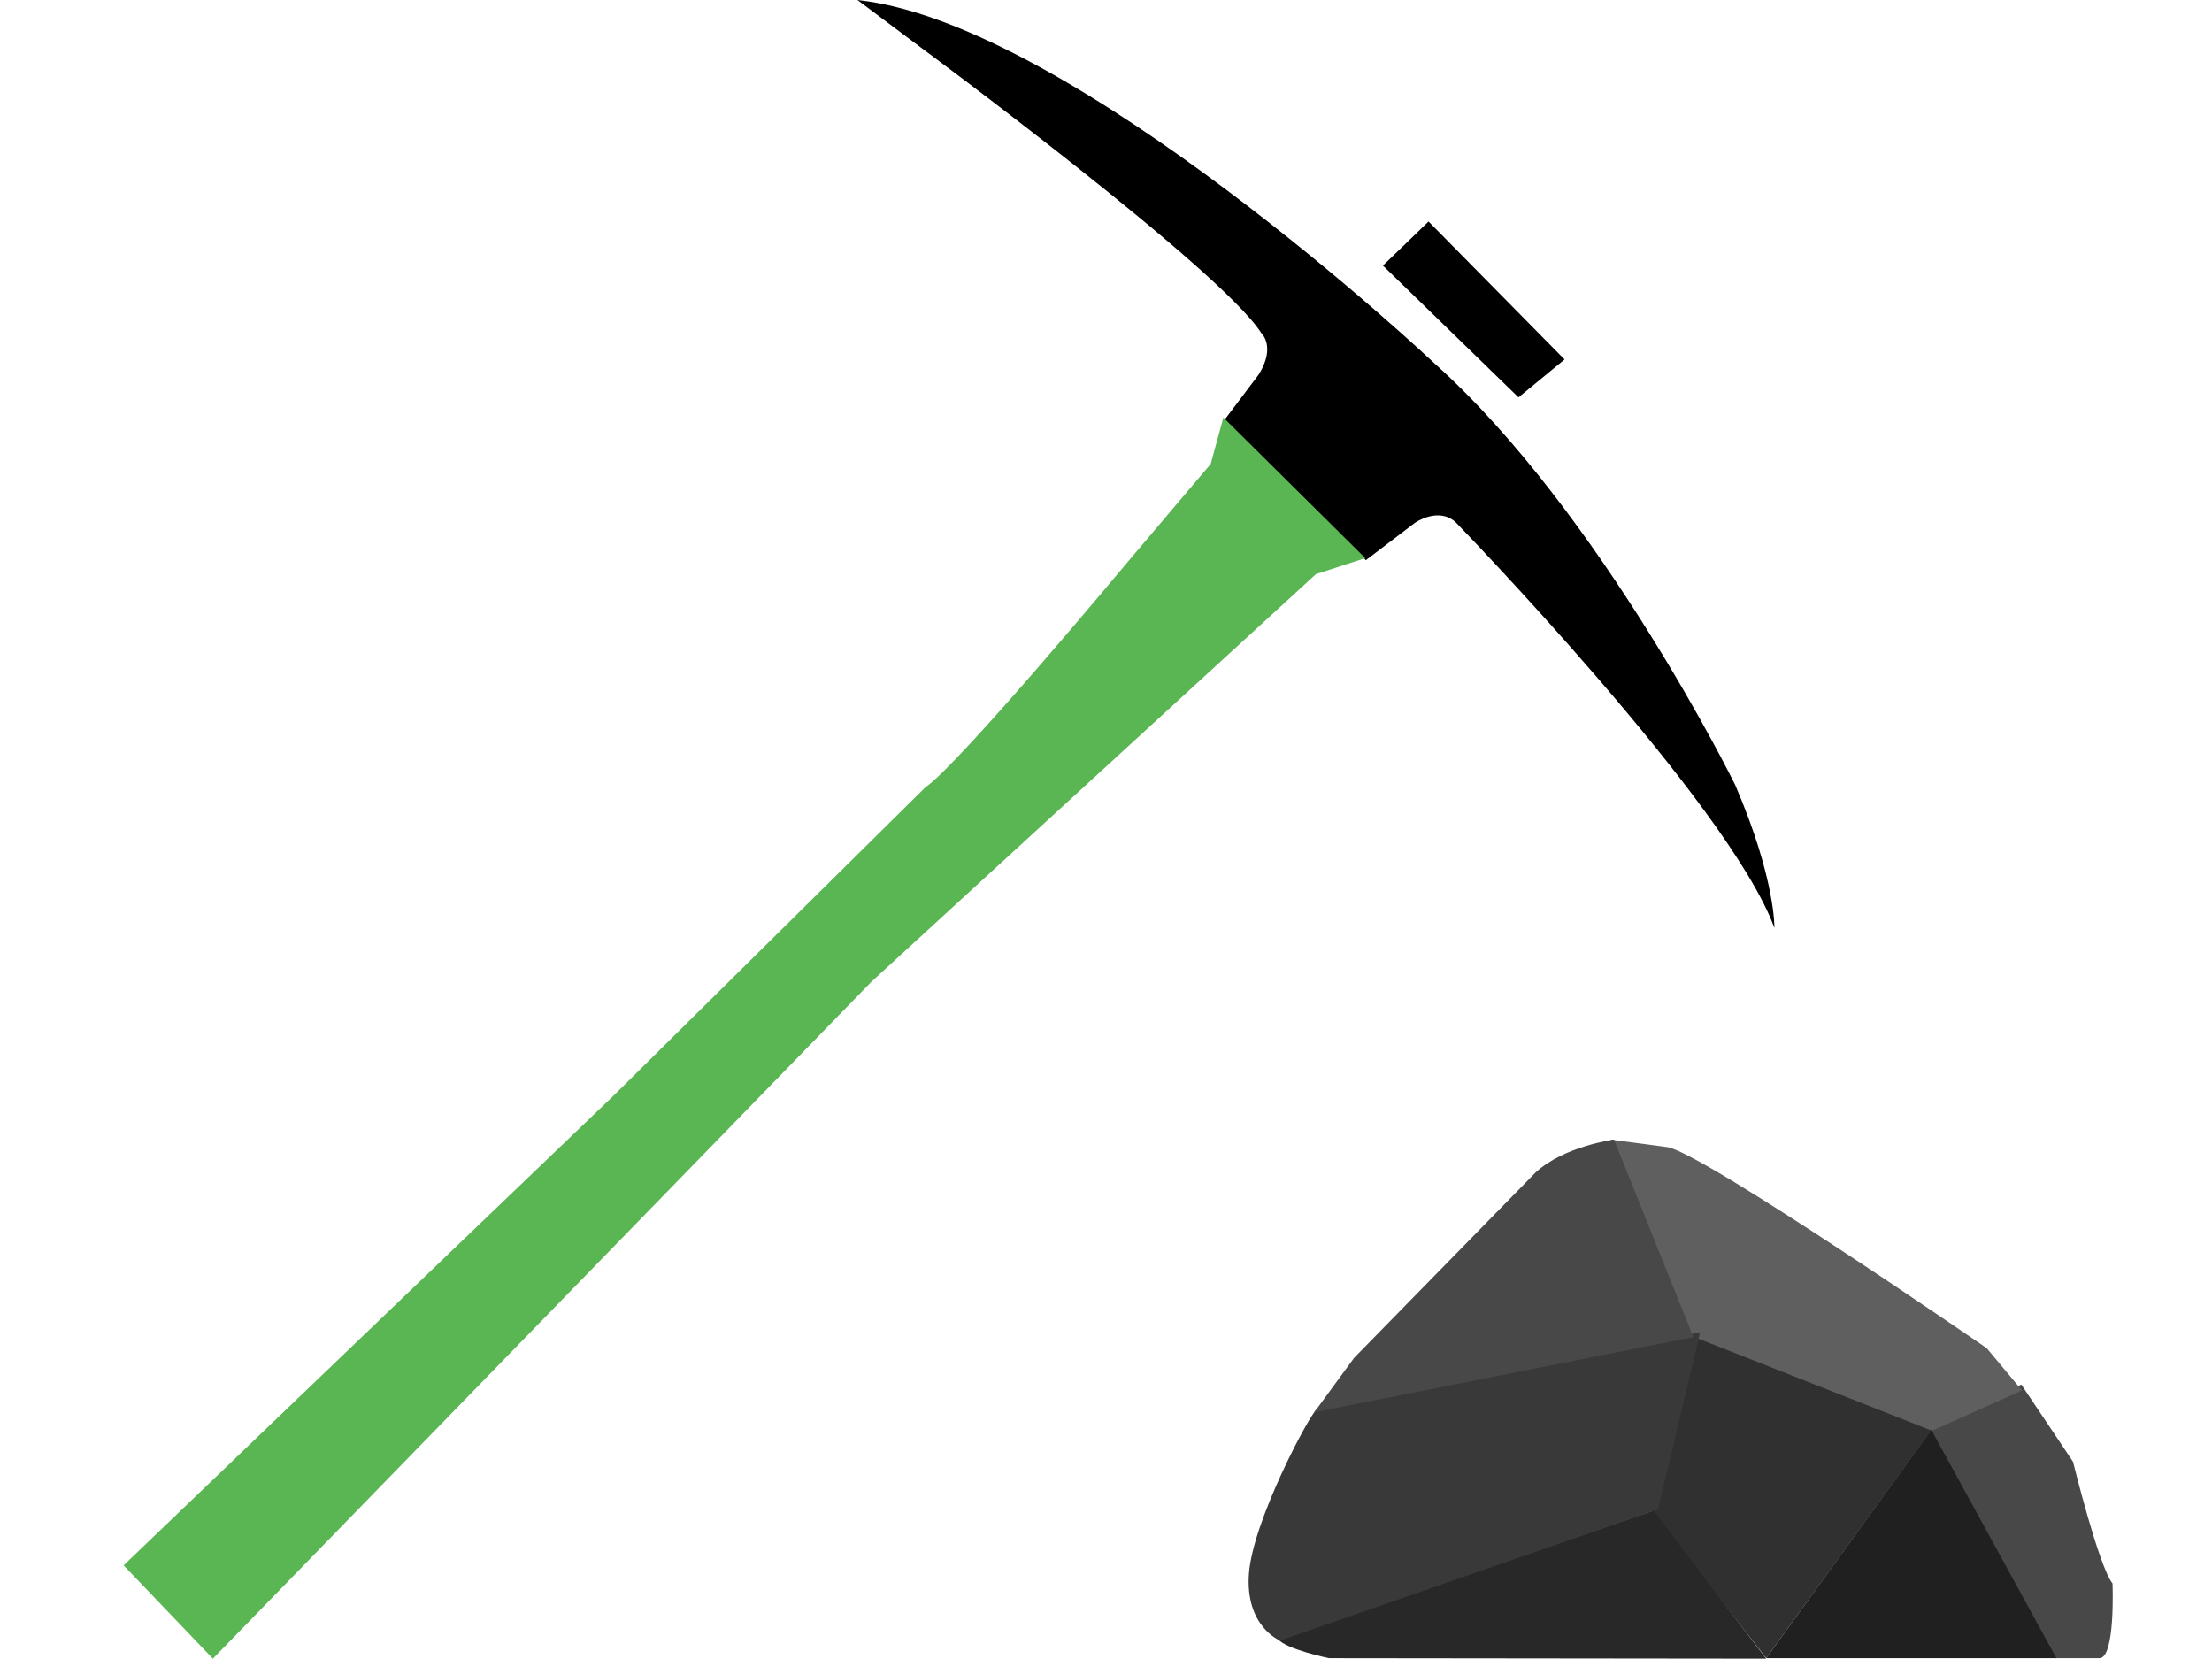 <?xml version="1.0" encoding="UTF-8" standalone="no"?><!DOCTYPE svg PUBLIC "-//W3C//DTD SVG 1.1//EN" "http://www.w3.org/Graphics/SVG/1.1/DTD/svg11.dtd"><svg width="100%" height="100%" viewBox="0 0 3334 2500" version="1.1" xmlns="http://www.w3.org/2000/svg" xmlns:xlink="http://www.w3.org/1999/xlink" xml:space="preserve" xmlns:serif="http://www.serif.com/" style="fill-rule:evenodd;clip-rule:evenodd;stroke-linejoin:round;stroke-miterlimit:2;"><g><path d="M2084.4,400.311l204.312,198.606l69.446,-57.104l-205.006,-207.94l-68.752,66.438Z"/><path d="M2058.71,844.304l73.943,-56.285c-0,0 35.224,-24.648 61.361,-0.893c0,-0 411.725,423.813 480.436,611.463c0,0 1.785,-73.923 -59.036,-215.335c0,-0 -201.506,-409.656 -453.157,-635.415c-0,0 -543.751,-512.92 -869.899,-547.839l95.307,71.372c-0,0 452.044,333.901 513.543,430.854c-0,0 22.258,20.094 -3.986,62.192l-51.701,68.619l213.189,211.267Z"/><path d="M320.852,2500l992.76,-1020.49l669.792,-614.16l74.37,-24.132l-213.852,-211.934l-19.128,70.007l-127.438,150.448c0,-0 -251.237,301.959 -302.925,337.21l-469.641,464.415l-738.458,707.982l134.52,140.65Z" style="fill:#5ab553;"/></g><g><path d="M2904.07,2149.42l142.552,-62.537l77.913,116.331c-0,0 38.847,157.942 59.522,183.41c0,-0 4.532,112.655 -19.785,112.655l-66.916,0l-193.286,-349.859Z" style="fill:#484848;"/><path d="M2547.28,2016.58l362.157,141.037l138.172,-61.955l-53.174,-63.691c-0,-0 -423.234,-291.52 -480.669,-302.917l-86.159,-11.396l119.673,298.922Z" style="fill:#5f5f5f;"/><path d="M2662.06,2499.28l437.39,0l-188.629,-344.431l-248.761,344.431Z" style="fill:#202020;"/><path d="M2662.06,2499.28l248.761,-343.262l-358.543,-141.32l-63.013,262.048l172.795,222.534Z" style="fill:#303030;"/><path d="M1926.62,2470.74l565.375,-193.997l170.07,223.253l-659.002,-0.719c-0,0 -65.071,-13.524 -76.443,-28.537Z" style="fill:#282828;"/><path d="M1984.61,2124.09l577.84,-115.993l-63.291,266.693l-569.877,197.996c0,0 -52.677,-21.07 -46.854,-100.907c5.822,-79.836 91.457,-239.888 102.182,-247.789Z" style="fill:#393939;"/><path d="M1981.01,2128.53l571.273,-113.128l-119.55,-297.753c-0,0 -74.708,9.533 -118.201,49.465l-273.522,279.443l-60,81.973Z" style="fill:#484848;"/></g></svg>
